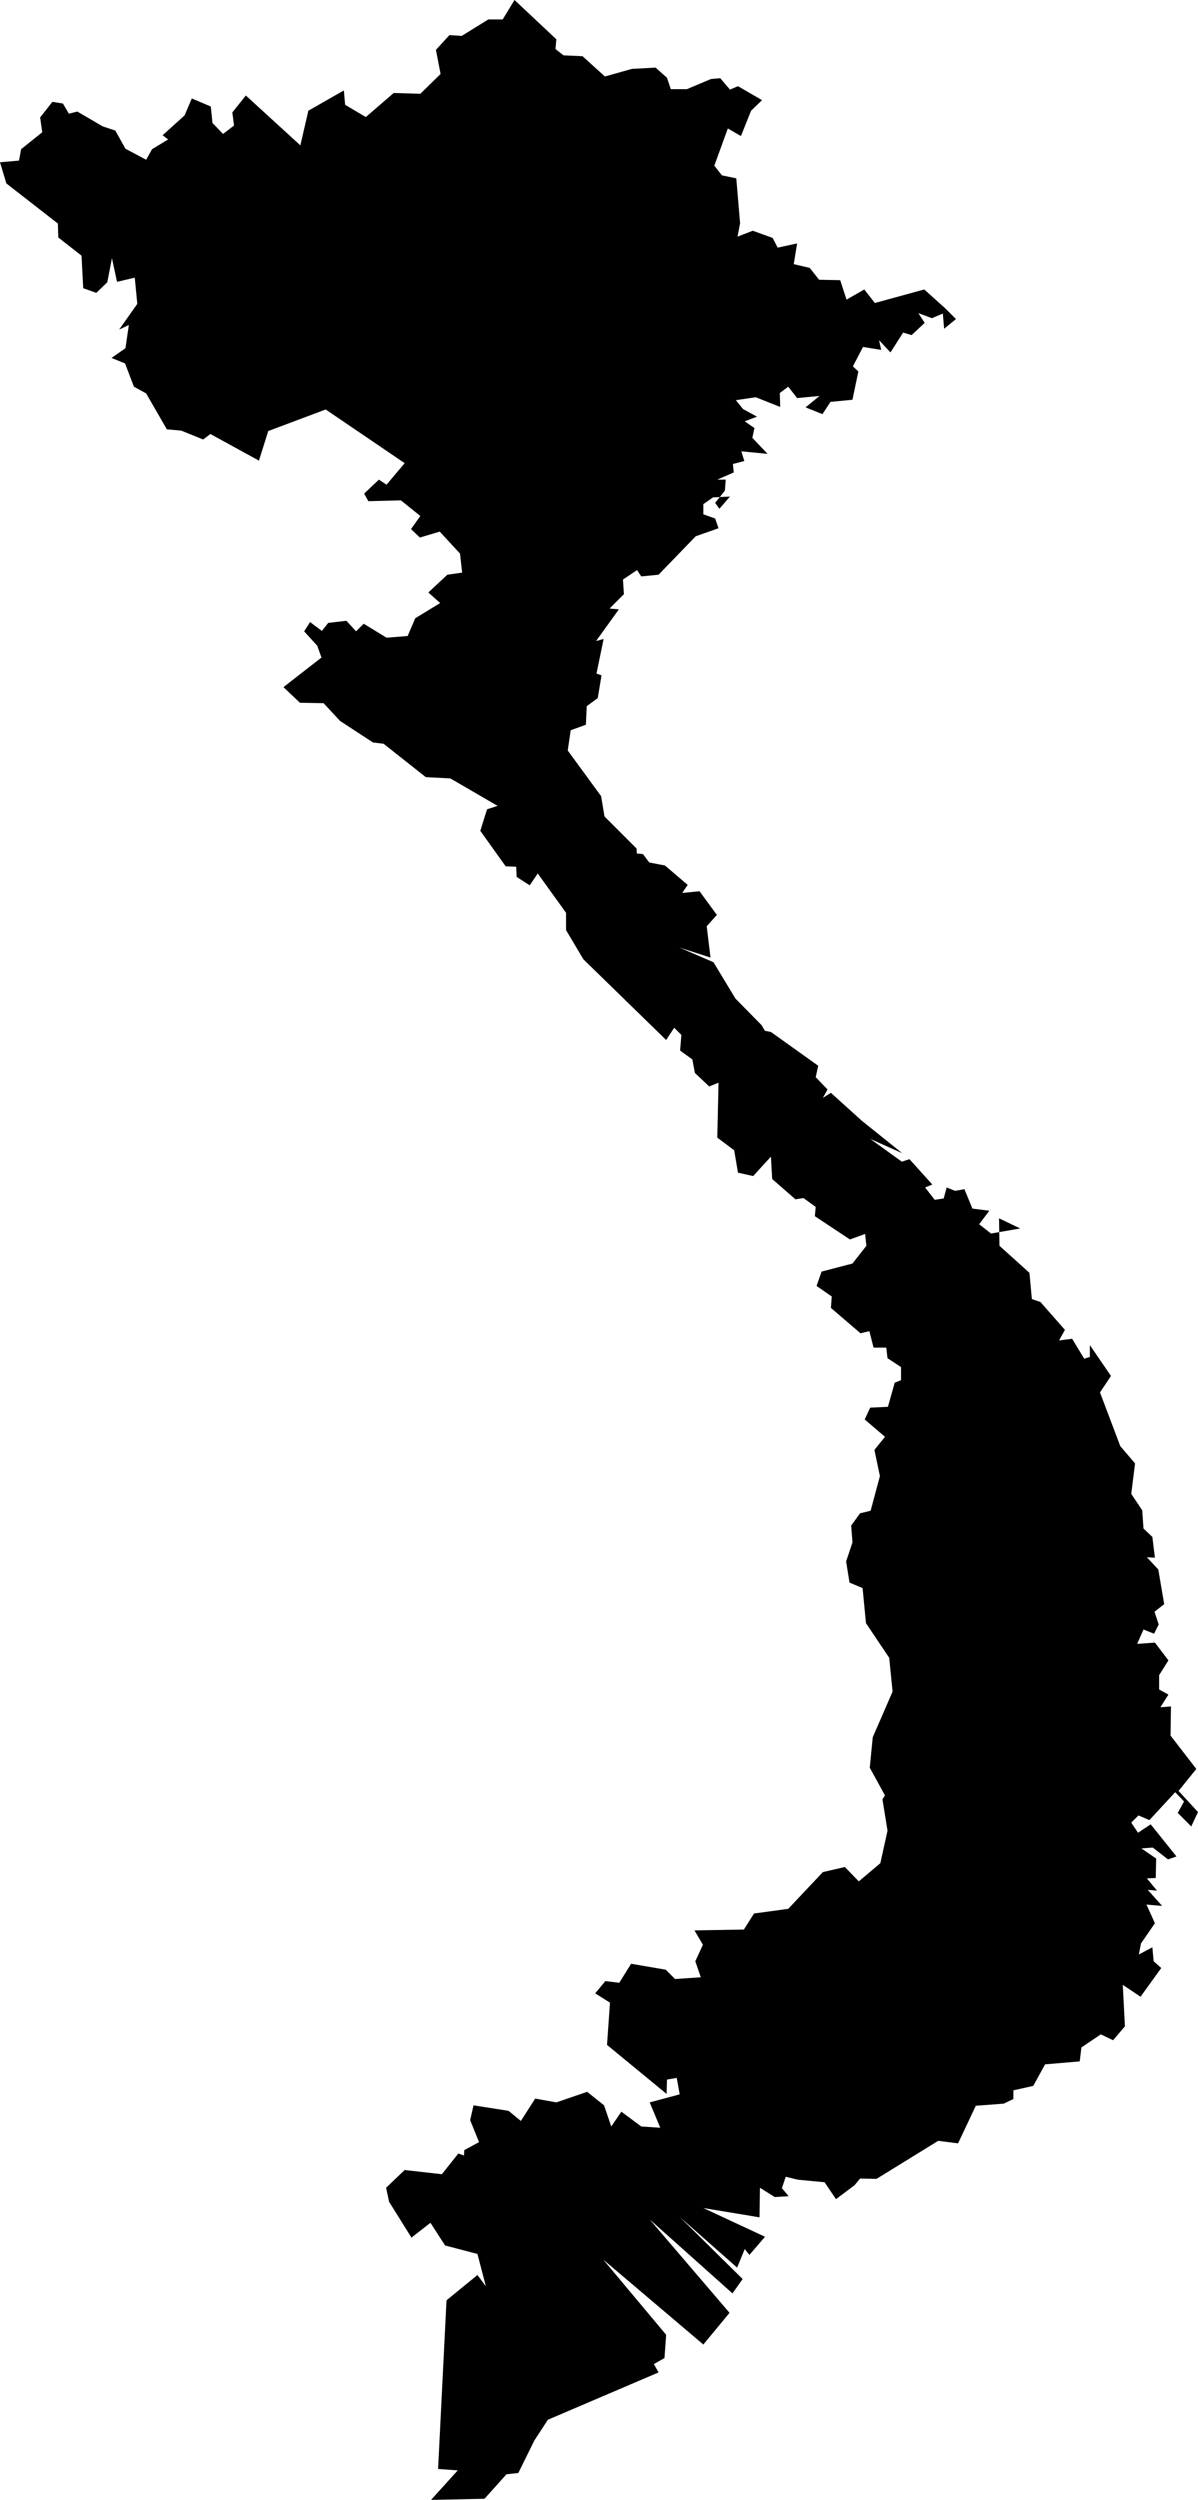 <svg id="Calque_1" data-name="Calque 1" xmlns="http://www.w3.org/2000/svg" viewBox="0 0 1017.95 2123.35"><title>Vietnam</title><polygon points="366.28 2123.35 388.96 2098.28 372.25 2097.09 379.41 1953.83 405.68 1932.35 412.84 1941.9 405.68 1914.44 378.22 1907.28 365.76 1888.01 349.61 1900.58 330.58 1870.07 328.07 1858.22 343.86 1843.15 375.45 1846.74 389.45 1829.15 406.68 1835.25 404.52 1842.79 393.75 1843.87 394.47 1826.28 407.04 1819.46 399.5 1800.79 402.37 1788.23 432.16 1792.9 442.57 1801.51 454.77 1782.49 472.72 1785.72 498.92 1776.74 513.28 1788.23 519.38 1806.18 528 1793.61 544.87 1806.18 561.02 1807.25 552.05 1785.72 577.53 1778.9 575.02 1764.9 566.76 1766.33 566.4 1778.54 515.79 1736.9 518.31 1701.01 505.74 1693.11 514.36 1682.7 526.2 1684.14 536.25 1667.98 565.69 1673.01 573.58 1680.91 595.48 1679.47 590.81 1665.83 597.27 1651.83 590.09 1639.63 632.09 1638.91 640.71 1625.27 669.78 1621.32 699.21 1590.1 717.88 1585.79 729.72 1597.99 748.03 1582.56 754.13 1554.92 749.82 1528.36 757 1516.87 766.33 1521.54 764.18 1531.95 755.57 1531.59 739.05 1501.44 741.57 1475.6 758.44 1436.83 755.57 1408.11 735.82 1378.68 732.95 1348.89 721.83 1344.22 718.95 1326.28 724.34 1310.12 723.26 1295.77 730.8 1285.36 739.77 1283.2 747.67 1253.77 743 1231.52 751.98 1220.39 734.75 1205.67 739.41 1195.62 754.49 1194.9 760.23 1174.44 765.62 1172.29 765.62 1161.16 754.13 1153.63 753.05 1144.65 742.28 1144.65 738.7 1130.65 731.16 1132.45 706.03 1110.91 706.75 1101.22 693.83 1092.25 698.13 1080.05 724.34 1073.22 736.18 1058.15 735.11 1048.1 722.18 1052.77 692.39 1033.02 693.11 1025.13 682.7 1017.59 675.88 1018.67 656.14 1001.44 655.06 982.41 639.99 998.92 627.07 996.05 623.83 977.03 609.48 966.26 610.55 919.6 602.66 922.83 590.45 911.34 588.3 899.86 577.89 892.32 578.97 879.04 572.87 872.94 566.04 883.35 495.69 814.79 480.98 790.02 480.98 775.31 456.93 741.92 450.11 751.98 438.98 744.8 438.62 736.18 429.65 735.82 408.11 705.67 413.86 687.37 422.83 684.5 382.63 661.16 361.81 660.09 325.92 631.73 316.94 630.65 288.94 612.35 274.95 597.27 254.85 596.91 240.85 583.63 273.15 558.51 269.56 548.46 258.44 536.25 263.46 528.36 273.51 535.89 278.89 529.08 294.33 527.28 302.58 536.25 309.05 529.79 328.43 541.64 346.38 540.2 352.84 525.13 374.01 512.21 363.96 503.23 380.12 488.16 392.68 486.36 390.88 470.21 373.65 451.54 356.78 456.57 349.25 449.39 357.14 438.26 340.63 424.98 312.99 425.7 309.4 419.24 321.97 407.39 328.43 411.7 343.86 393.4 276.74 347.81 227.93 366.12 220.03 391.24 178.75 368.63 172.65 373.3 153.98 365.76 141.78 364.68 124.19 334.17 113.78 328.43 106.25 308.69 94.76 304.02 106.61 295.76 109.48 276.02 101.22 279.97 116.66 258.08 114.5 235.82 99.43 239.41 95.12 219.31 91.17 239.77 81.84 248.74 70.71 244.8 69.28 217.16 49.53 201.72 49.17 189.88 5.38 155.78 0 137.83 16.15 136.4 17.95 126.7 35.89 112.35 34.1 99.78 44.51 86.5 53.48 87.94 58.51 96.55 65.69 94.76 87.22 107.32 97.99 110.91 106.61 126.35 124.19 135.68 129.22 126.7 142.86 118.45 138.19 114.86 156.86 97.99 162.96 83.63 179.11 90.45 180.55 104.45 189.52 113.78 198.85 106.61 197.42 95.48 208.9 81.12 255.21 123.47 262.02 94.04 292.18 76.81 293.25 89.02 310.84 99.43 334.53 78.97 357.14 79.68 374.37 62.81 370.42 42.35 381.91 29.79 392.32 30.51 414.93 16.51 427.14 16.51 437.19 0 472.72 33.38 472 41.64 478.82 47.02 494.98 47.74 514 64.97 536.97 58.51 557.07 57.43 566.76 66.05 569.99 75.74 583.63 75.74 604.09 67.12 611.99 66.4 620.25 76.09 627.07 73.22 647.52 85.07 638.19 94.04 629.58 115.58 618.45 109.12 606.96 140.7 613.42 148.96 625.63 151.47 628.86 189.52 626.71 201 639.63 195.98 656.5 202.08 660.8 210.34 677.32 206.75 674.45 224.34 688.08 227.57 695.98 237.62 713.93 237.98 719.31 254.49 734.39 245.87 743.36 257.36 785.36 245.87 803.3 262.02 812.28 271 802.23 279.25 801.15 266.33 791.82 270.28 780.33 265.97 785.72 274.23 774.59 284.64 767.41 282.48 756.64 299.35 746.95 288.94 748.75 297.2 733.31 294.69 724.7 311.2 729.36 315.51 724.34 339.56 705.67 341.35 698.85 351.76 684.5 346.02 696.34 336.32 677.32 338.12 669.78 328.43 662.6 333.81 662.96 345.66 642.14 337.4 625.27 339.91 631.37 347.45 643.22 353.91 632.81 357.86 641.06 363.6 639.27 371.86 652.19 385.5 629.94 383.35 632.45 391.6 622.76 394.11 623.48 401.29 609.48 407.39 616.66 407.39 615.94 416.73 607.68 427.14 611.27 432.16 620.25 421.75 605.89 422.47 597.63 428.21 597.63 436.83 607.68 440.42 610.55 448.67 591.17 455.49 559.59 488.16 544.87 489.59 541.28 484.21 523.69 496.05 513.28 488.51 517.95 480.98 528.72 482.77 530.15 504.67 517.95 516.87 525.84 517.59 506.46 544.51 512.92 542.71 506.82 572.15 511.13 573.58 507.9 592.97 498.56 599.79 497.85 615.58 484.93 620.25 482.41 637.47 510.77 676.24 513.64 693.47 540.92 720.75 541.64 736.54 528.72 734.39 530.15 723.98 546.3 725.41 551.69 732.59 564.97 735.11 584.35 751.62 579.68 758.44 594.4 757 609.12 777.1 600.5 786.79 603.73 813.35 577.17 804.74 606.25 817.3 624.91 848.17 647.16 870.78 653.63 881.91 647.52 888.73 637.83 882.99 642.14 874.01 655.06 876.53 695.26 905.24 693.11 914.93 703.16 925.34 699.21 932.52 706.03 928.21 732.23 951.9 766.69 979.54 739.41 967.34 766.33 986.72 772.79 984.57 792.18 1006.1 786.07 1008.62 797.56 1023.33 794.69 1030.87 784.64 1030.51 785.36 1020.46 801.87 1017.95 804.38 1008.62 811.56 1011.49 819.46 1010.05 826.28 1026.56 840.63 1028.36 832.02 1039.84 842.07 1047.74 866.84 1043.43 848.89 1034.82 849.25 1058.15 874.73 1081.12 877.25 1108.4 871.14 1114.5 862.89 1107.32 869.35 1100.86 884.07 1105.89 904.88 1129.58 899.86 1138.55 910.99 1137.12 924.27 1159.01 922.11 1168.7 910.63 1167.63 909.19 1157.93 926.06 1152.55 926.06 1142.5 944.01 1168.7 934.67 1182.7 951.9 1228.29 964.47 1243 961.24 1268.85 970.57 1282.85 971.64 1298.28 979.18 1305.46 981.34 1323.05 974.52 1322.69 984.21 1333.1 989.23 1362.53 980.98 1368.99 984.57 1379.76 980.62 1387.65 971.64 1384.07 966.26 1396.27 981.34 1395.19 992.82 1410.27 984.93 1422.83 984.93 1435.04 992.82 1439.34 986 1450.11 994.98 1449.39 994.62 1474.16 1016.51 1502.52 1001.44 1521.18 1017.95 1539.13 1012.21 1551.33 1000.72 1539.84 1006.1 1530.15 998.57 1522.26 976.67 1545.95 967.34 1542 961.24 1548.1 966.98 1556.71 977.75 1549.54 999.64 1576.82 992.46 1579.33 979.54 1569.28 969.85 1569.99 982.41 1578.61 982.05 1595.12 974.52 1595.48 983.13 1605.89 975.24 1605.17 987.44 1618.81 974.16 1617.73 981.34 1633.53 969.49 1650.76 967.7 1660.09 979.18 1653.99 980.26 1665.83 986.72 1671.58 969.13 1695.98 954.06 1685.93 955.85 1721.11 945.8 1732.95 935.39 1727.93 918.88 1739.06 917.45 1750.9 888.01 1753.41 877.96 1771.72 855.35 1776.74 847.45 1769.92 851.04 1763.1 861.09 1765.97 861.09 1782.85 852.84 1786.79 829.15 1788.59 814.07 1820.53 797.2 1818.38 744.8 1850.68 727.57 1850.33 721.47 1843.51 726.49 1837.76 735.11 1839.56 734.75 1845.66 726.13 1856.07 710.34 1867.91 700.65 1853.56 678.03 1851.4 667.63 1848.89 664.39 1858.58 670.14 1865.4 658.29 1866.12 645.73 1858.22 645.37 1883.35 597.63 1875.45 650.04 1899.86 636.76 1915.29 632.81 1910.27 626.35 1926.06 577.53 1882.99 631.01 1935.75 622.4 1947.96 552.05 1885.14 619.89 1964.47 597.63 1991.39 512.56 1919.24 566.04 1983.13 564.61 2002.88 548.82 2011.85 539.13 2002.52 548.82 1996.06 559.59 2015.08 465.54 2055.28 454.06 2072.87 440.42 2100.51 430.37 2101.58 411.7 2122.4 366.28 2123.35"/></svg>